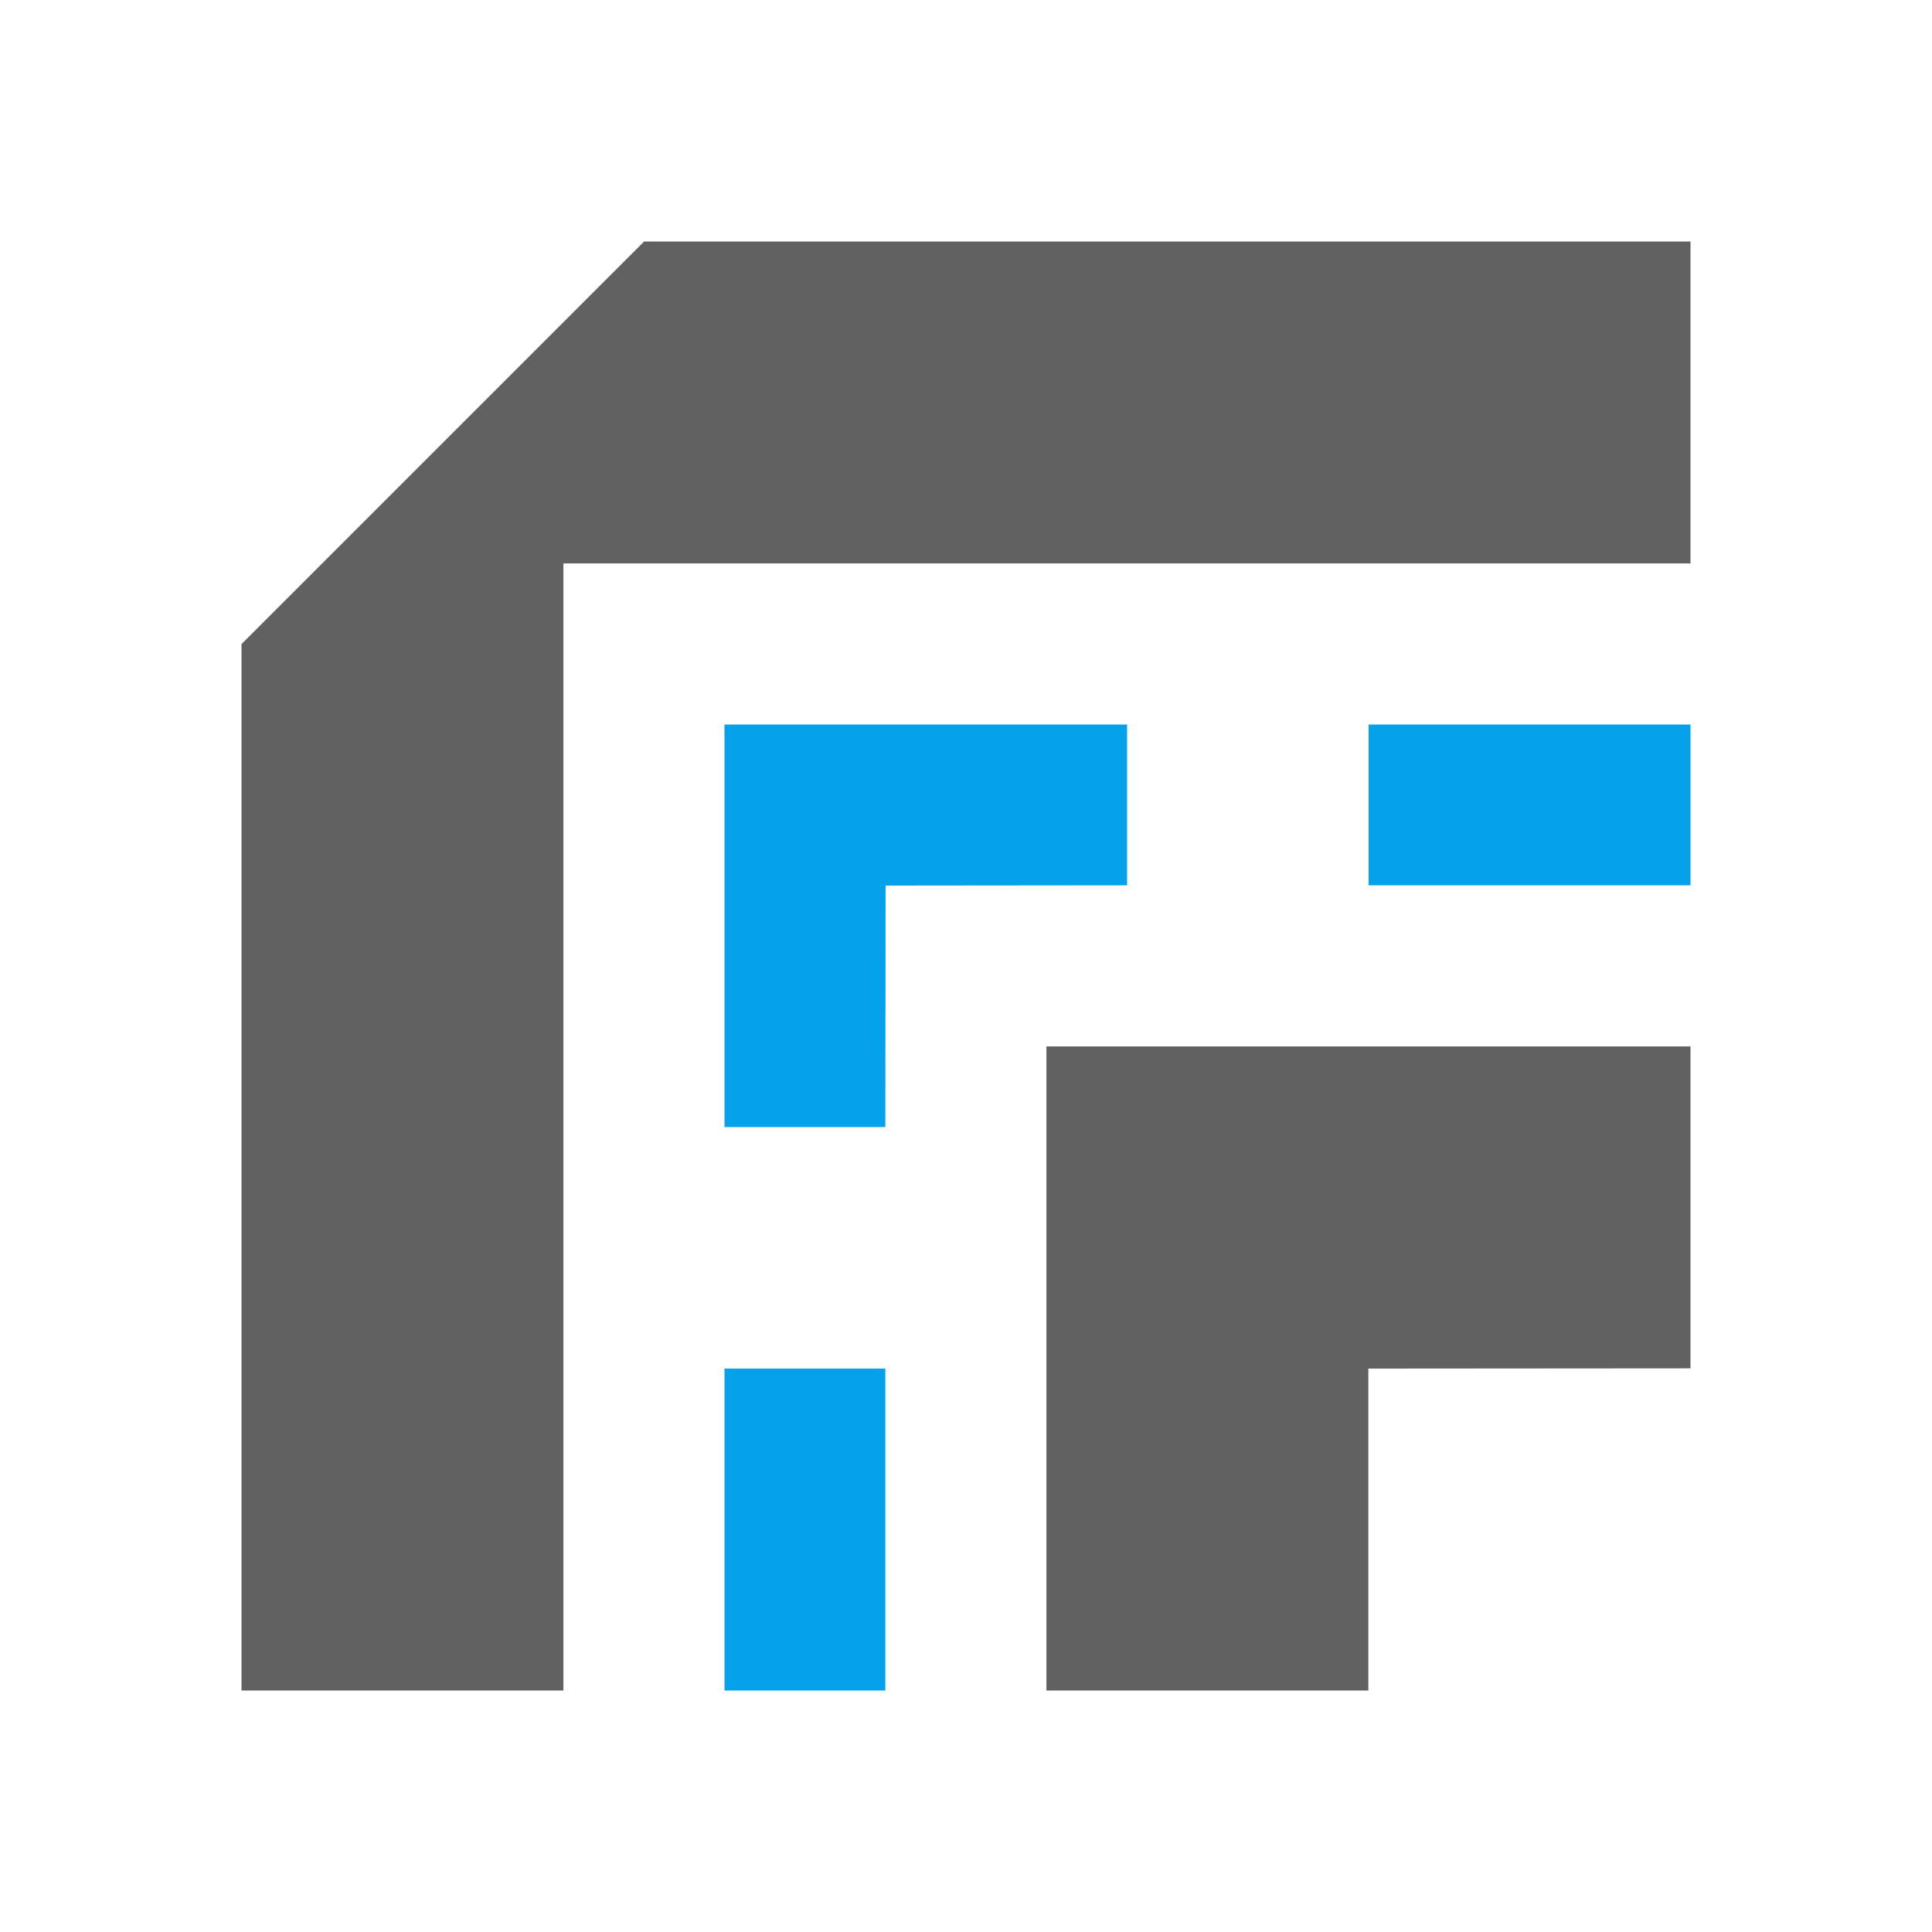 <?xml version="1.0" encoding="UTF-8" standalone="no"?>
<svg
   inkscape:version="1.2.2 (1:1.2.2+202212051552+b0a8486541)"
   sodipodi:docname="stroke-join-bevel-symbolic.svg"
   viewBox="0 0 16 16"
   height="16"
   width="16"
   id="svg1"
   version="1.1"
   xmlns:inkscape="http://www.inkscape.org/namespaces/inkscape"
   xmlns:sodipodi="http://sodipodi.sourceforge.net/DTD/sodipodi-0.dtd"
   xmlns="http://www.w3.org/2000/svg"
   xmlns:svg="http://www.w3.org/2000/svg"
   xmlns:rdf="http://www.w3.org/1999/02/22-rdf-syntax-ns#"
   xmlns:cc="http://creativecommons.org/ns#"
   xmlns:dc="http://purl.org/dc/elements/1.1/">
  <defs
     id="defs16902" />
  <style
     id="s0">
.success { fill:#009909; }
.warning { fill:#FF1990; }
.error { fill:#00AAFF; }
</style>
  <style
     id="s2">
@import '../../highlights.css';
</style>
  <sodipodi:namedview
     inkscape:document-rotation="0"
     inkscape:current-layer="svg1"
     inkscape:window-maximized="1"
     inkscape:window-y="27"
     inkscape:window-x="0"
     inkscape:window-height="1016"
     inkscape:window-width="1920"
     inkscape:cy="15.554881"
     inkscape:cx="-23.073856"
     inkscape:zoom="10.639747"
     showgrid="true"
     id="namedview"
     guidetolerance="10"
     gridtolerance="10"
     objecttolerance="10"
     pagecolor="#505050"
     bordercolor="#eeeeee"
     borderopacity="1"
     inkscape:showpageshadow="0"
     inkscape:pageopacity="0"
     inkscape:pagecheckerboard="0"
     inkscape:deskcolor="#505050">
    <inkscape:grid
       id="grid"
       type="xygrid"
       spacingx="0.667"
       spacingy="0.667" />
  </sodipodi:namedview>
  <g
     id="g273">
    <path
       id="rect2967"
       style="opacity:0;fill:#616161;fill-opacity:1;stroke:none;stroke-width:0;stroke-dasharray:none"
       d="M 0,0 V 16 H 16 V 0 Z" />
    <path
       id="rect172"
       style="fill:#05a2eb;fill-opacity:1;stroke-width:0.1"
       class="error"
       d="m 6,6 v 3.334 h 1.332 l 0.002,-2 2,-0.002 V 6 H 6.002 Z m 5.334,0 V 7.332 H 14 V 6 Z M 6,11.334 V 14 h 1.332 v -2.666 z"
       sodipodi:nodetypes="cccccccccccccccccc" />
    <path
       id="rect755"
       style="fill:#616161;fill-opacity:1;stroke-width:0.1"
       class="base"
       d="M 5.334,2 2,5.334 V 14 H 4.666 V 4.666 H 14 V 2 Z M 8.666,8.666 V 8.668 14 H 11.332 V 11.334 L 14,11.332 V 8.666 Z"
       sodipodi:nodetypes="cccccccccccccccc" />
  </g>
</svg>
